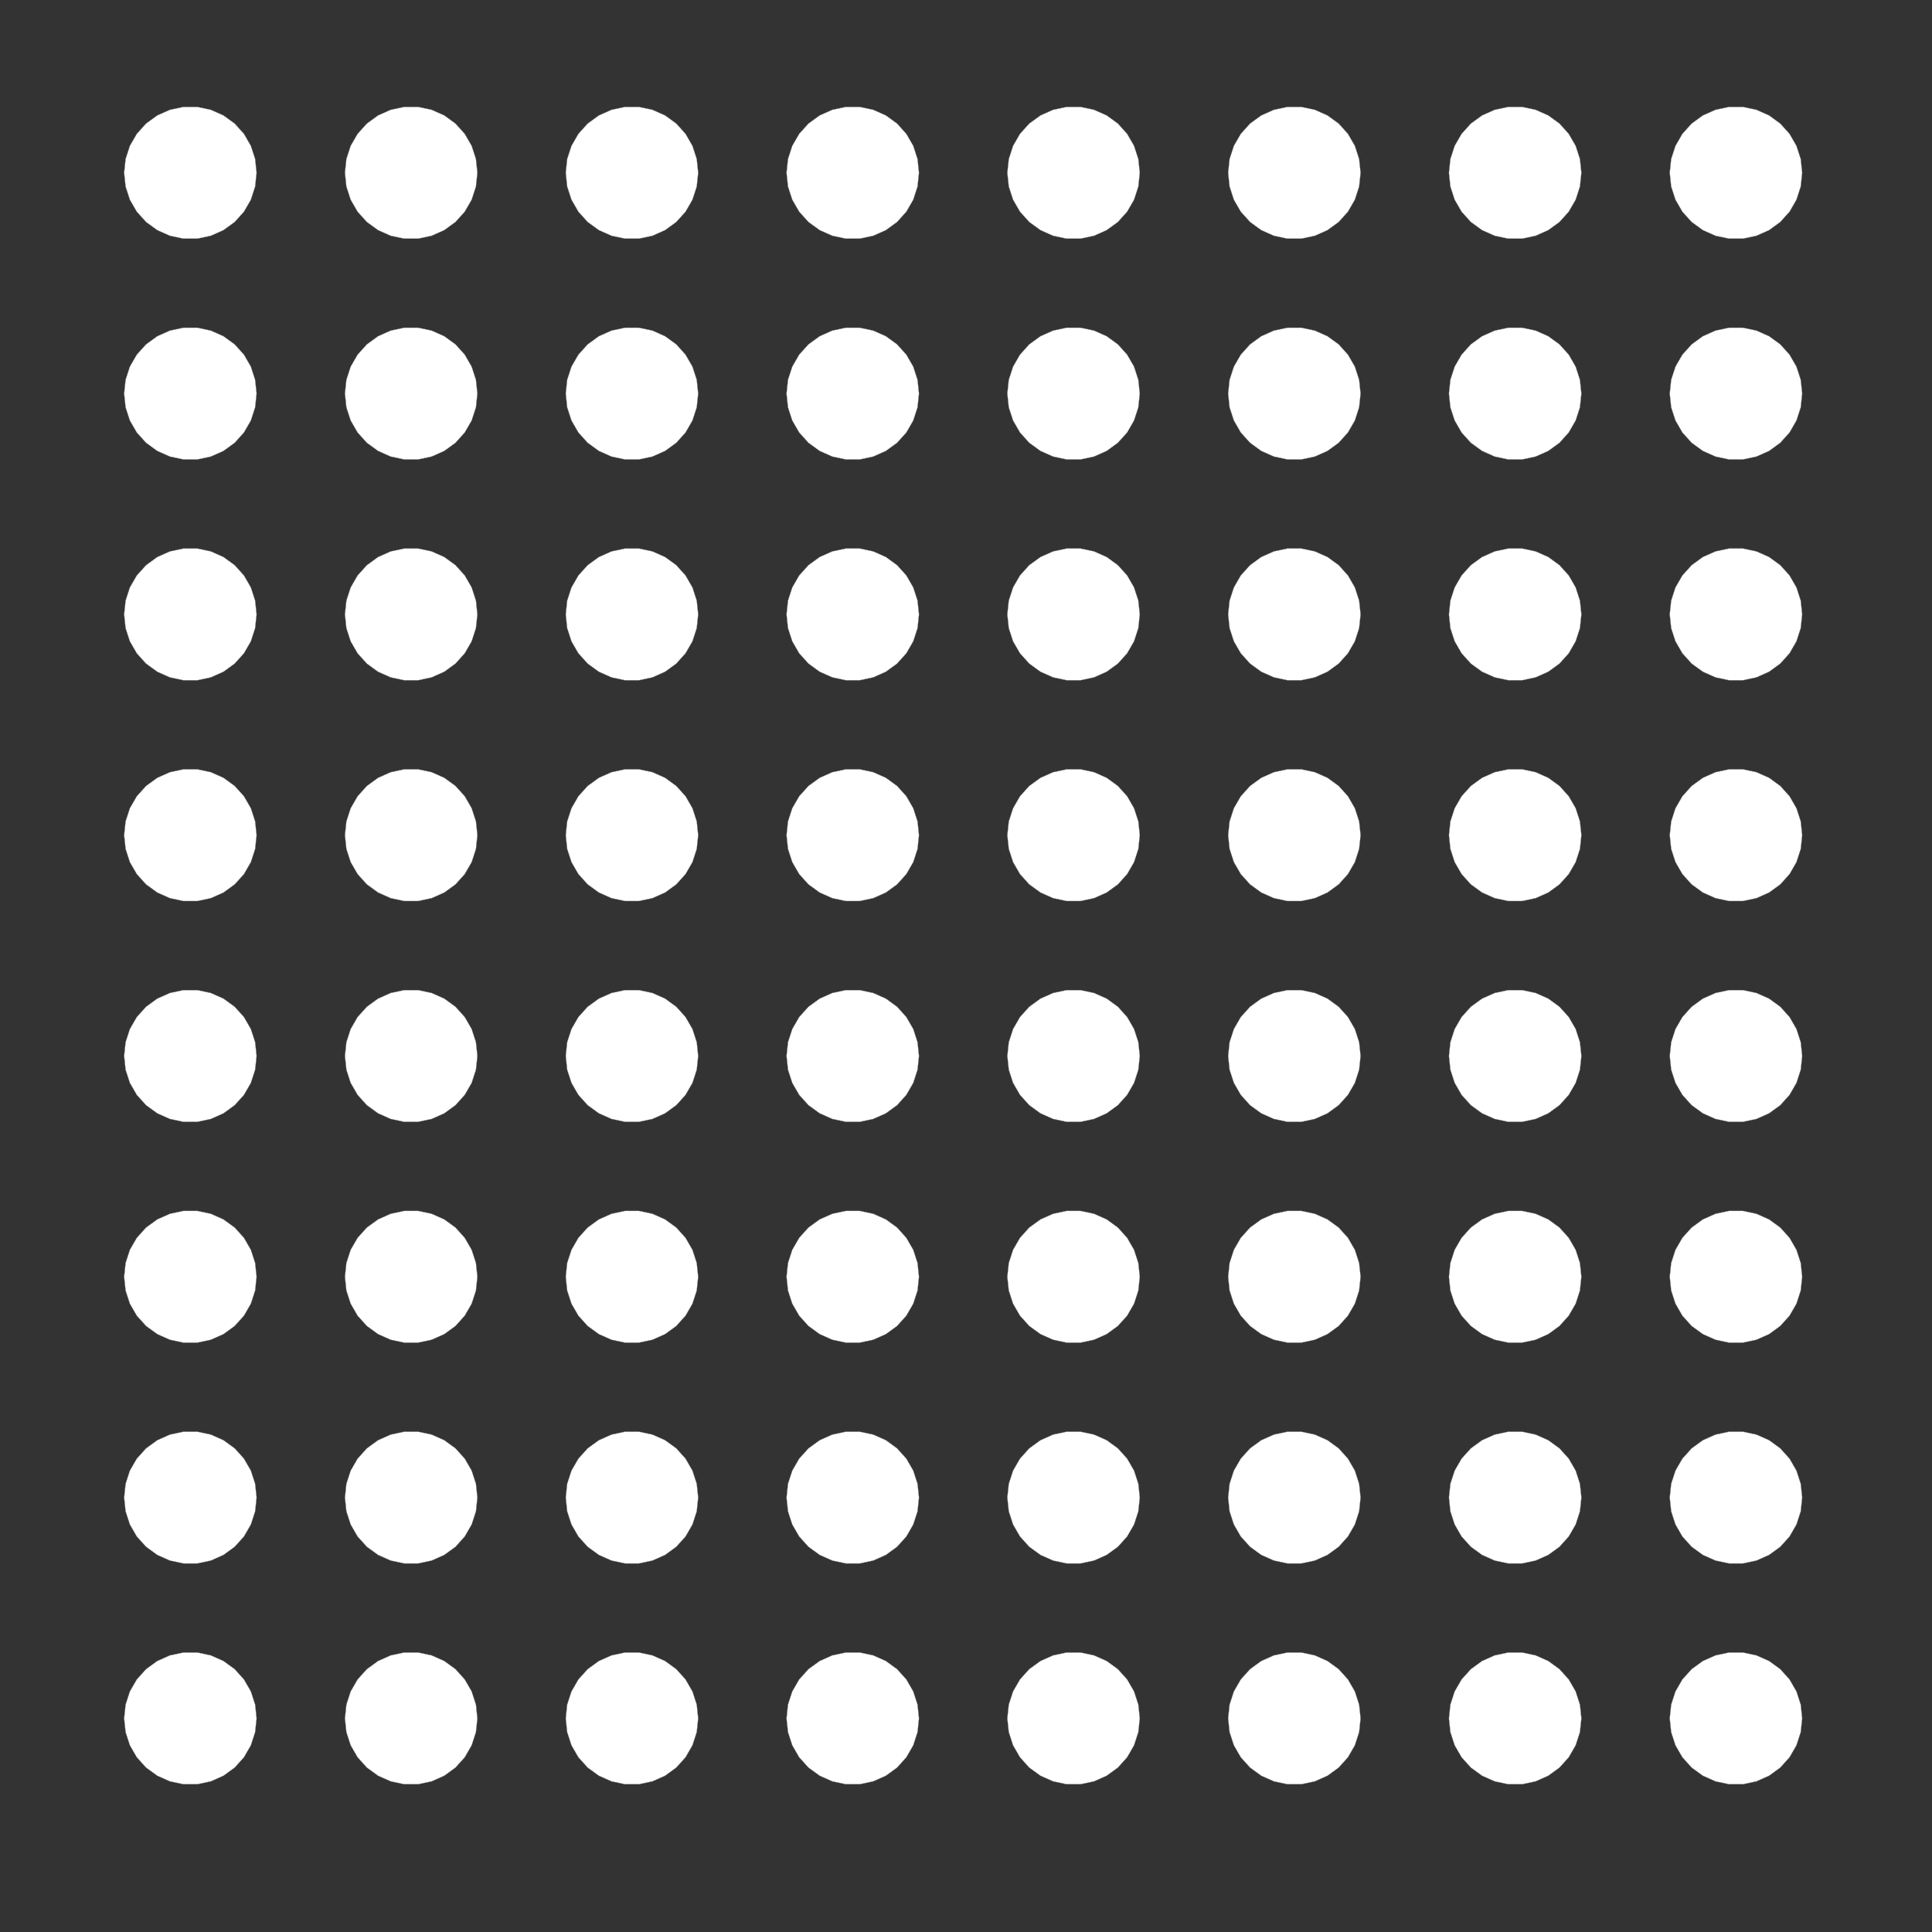 <?xml version="1.0" encoding="UTF-8" standalone="no"?>
<svg
   xmlns:dc="http://purl.org/dc/elements/1.1/"
   xmlns:cc="http://creativecommons.org/ns#"
   xmlns:rdf="http://www.w3.org/1999/02/22-rdf-syntax-ns#"
   xmlns:svg="http://www.w3.org/2000/svg"
   xmlns="http://www.w3.org/2000/svg"
   xmlns:sodipodi="http://sodipodi.sourceforge.net/DTD/sodipodi-0.dtd"
   xmlns:inkscape="http://www.inkscape.org/namespaces/inkscape"
   width="70mm"
   height="70mm"
   viewBox="1 -63 248.031 248.031"
   version="1.1"
   id="svg2"
   inkscape:version="0.91 r13725"
   sodipodi:docname="l8x8c.svg"
   inkscape:export-filename="C:\Users\johns\Desktop\js\lego\l8x8a300a.png"
   inkscape:export-xdpi="300"
   inkscape:export-ydpi="300">
  <rect x="1" y="-63" width="248.031" height="248.031" fill="#333333" stroke="none"/>
  <defs
     id="defs10" />
  <sodipodi:namedview
     pagecolor="#963933"
     bordercolor="#66f166"
     borderopacity="1"
     objecttolerance="10"
     gridtolerance="10"
     guidetolerance="10"
     inkscape:pageopacity="0"
     inkscape:pageshadow="2"
     inkscape:window-width="1366"
     inkscape:window-height="705"
     id="namedview8"
     showgrid="false"
     inkscape:document-units="mm"
     units="mm"
     inkscape:showpageshadow="false"
     borderlayer="false"
     showborder="true"
     fit-margin-top="0"
     fit-margin-left="0"
     fit-margin-right="0"
     fit-margin-bottom="0"
     inkscape:zoom="1"
     inkscape:cx="-150.24268"
     inkscape:cy="104.19618"
     inkscape:window-x="-8"
     inkscape:window-y="-8"
     inkscape:window-maximized="1"
     inkscape:current-layer="svg2" />
  <title
     id="title4">OpenSCAD Model</title>
  <path
     d="m 28.067,-32.73 1.624,-0.723 1.438,-1.045 1.19,-1.321 0.889,-1.54 0.549,-1.691 0.186,-1.768 -0.186,-1.768 -0.549,-1.691 -0.889,-1.54 -1.19,-1.321 -1.438,-1.045 -1.624,-0.723 -1.739,-0.37 -1.778,0 -1.739,0.37 -1.624,0.723 -1.438,1.045 -1.19,1.321 -0.889,1.54 -0.549,1.691 -0.186,1.768 0.186,1.768 0.549,1.691 0.889,1.54 1.19,1.321 1.438,1.045 1.624,0.723 1.739,0.37 1.778,0 z m 28.346,0 1.624,-0.723 1.438,-1.045 1.189,-1.321 0.889,-1.54 0.549,-1.691 0.186,-1.768 -0.186,-1.768 -0.549,-1.691 -0.889,-1.54 -1.189,-1.321 -1.438,-1.045 -1.624,-0.723 -1.739,-0.37 -1.778,0 -1.739,0.37 -1.624,0.723 -1.438,1.045 -1.19,1.321 -0.889,1.54 -0.549,1.691 -0.186,1.768 0.186,1.768 0.549,1.691 0.889,1.54 1.19,1.321 1.438,1.045 1.624,0.723 1.739,0.37 1.778,0 z m 113.386,0 1.624,-0.723 1.438,-1.045 1.189,-1.321 0.889,-1.54 0.549,-1.691 0.186,-1.768 -0.186,-1.768 -0.549,-1.691 -0.889,-1.54 -1.189,-1.321 -1.438,-1.045 -1.624,-0.723 -1.739,-0.37 -1.778,0 -1.739,0.37 -1.624,0.723 -1.438,1.045 -1.19,1.321 -0.889,1.54 -0.55,1.691 -0.186,1.768 0.186,1.768 0.55,1.691 0.889,1.54 1.19,1.321 1.438,1.045 1.624,0.723 1.739,0.37 1.778,0 z m -28.346,0 1.624,-0.723 1.438,-1.045 1.189,-1.321 0.889,-1.54 0.549,-1.691 0.186,-1.768 -0.186,-1.768 -0.549,-1.691 -0.889,-1.54 -1.189,-1.321 -1.438,-1.045 -1.624,-0.723 -1.739,-0.37 -1.778,0 -1.739,0.37 -1.624,0.723 -1.438,1.045 -1.19,1.321 -0.889,1.54 -0.55,1.691 -0.186,1.768 0.186,1.768 0.55,1.691 0.889,1.54 1.19,1.321 1.438,1.045 1.624,0.723 1.739,0.37 1.778,0 z m -56.693,0 1.624,-0.723 1.438,-1.045 1.189,-1.321 0.889,-1.54 0.549,-1.691 0.186,-1.768 -0.186,-1.768 -0.549,-1.691 -0.889,-1.54 -1.189,-1.321 -1.438,-1.045 -1.624,-0.723 -1.739,-0.37 -1.778,0 -1.739,0.37 -1.624,0.723 -1.438,1.045 -1.19,1.321 -0.889,1.54 -0.55,1.691 -0.186,1.768 0.186,1.768 0.55,1.691 0.889,1.54 1.19,1.321 1.438,1.045 1.624,0.723 1.739,0.37 1.778,0 z m 28.346,0 1.624,-0.723 1.438,-1.045 1.189,-1.321 0.889,-1.54 0.549,-1.691 0.186,-1.768 -0.186,-1.768 -0.549,-1.691 -0.889,-1.54 -1.189,-1.321 -1.438,-1.045 -1.624,-0.723 -1.739,-0.37 -1.778,0 -1.739,0.37 -1.624,0.723 -1.438,1.045 -1.19,1.321 -0.889,1.54 -0.55,1.691 -0.186,1.768 0.186,1.768 0.55,1.691 0.889,1.54 1.19,1.321 1.438,1.045 1.624,0.723 1.739,0.37 1.778,0 z m 85.039,0 1.624,-0.723 1.438,-1.045 1.189,-1.321 0.889,-1.54 0.549,-1.691 0.186,-1.768 -0.186,-1.768 -0.549,-1.691 -0.889,-1.54 -1.189,-1.321 -1.438,-1.045 -1.624,-0.723 -1.739,-0.37 -1.778,0 -1.739,0.37 -1.624,0.723 -1.438,1.045 -1.19,1.321 -0.889,1.54 -0.55,1.691 -0.186,1.768 0.186,1.768 0.55,1.691 0.889,1.54 1.19,1.321 1.438,1.045 1.624,0.723 1.739,0.37 1.778,0 z m 28.346,0 1.624,-0.723 1.438,-1.045 1.189,-1.321 0.889,-1.54 0.549,-1.691 0.186,-1.768 -0.186,-1.768 -0.549,-1.691 -0.889,-1.54 -1.189,-1.321 -1.438,-1.045 -1.624,-0.723 -1.739,-0.37 -1.778,0 -1.739,0.37 -1.624,0.723 -1.438,1.045 -1.19,1.321 -0.889,1.54 -0.55,1.691 -0.186,1.768 0.186,1.768 0.55,1.691 0.889,1.54 1.19,1.321 1.438,1.045 1.624,0.723 1.739,0.37 1.778,0 z m -170.078,28.346 1.624,-0.723 1.438,-1.045 1.189,-1.321 0.889,-1.54 0.549,-1.691 0.186,-1.768 -0.186,-1.768 -0.549,-1.691 -0.889,-1.54 -1.189,-1.321 -1.438,-1.045 -1.624,-0.723 -1.739,-0.37 -1.778,0 -1.739,0.37 -1.624,0.723 -1.438,1.045 -1.19,1.321 -0.889,1.54 -0.549,1.691 -0.186,1.768 0.186,1.768 0.549,1.691 0.889,1.54 1.19,1.321 1.438,1.045 1.624,0.723 1.739,0.37 1.778,0 z m 113.386,0 1.624,-0.723 1.438,-1.045 1.189,-1.321 0.889,-1.54 0.549,-1.691 0.186,-1.768 -0.186,-1.768 -0.549,-1.691 -0.889,-1.54 -1.189,-1.321 -1.438,-1.045 -1.624,-0.723 -1.739,-0.37 -1.778,0 -1.739,0.37 -1.624,0.723 -1.438,1.045 -1.19,1.321 -0.889,1.54 -0.55,1.691 -0.186,1.768 0.186,1.768 0.55,1.691 0.889,1.54 1.19,1.321 1.438,1.045 1.624,0.723 1.739,0.37 1.778,0 z m 56.693,0 1.624,-0.723 1.438,-1.045 1.189,-1.321 0.889,-1.54 0.549,-1.691 0.186,-1.768 -0.186,-1.768 -0.549,-1.691 -0.889,-1.54 -1.189,-1.321 -1.438,-1.045 -1.624,-0.723 -1.739,-0.37 -1.778,0 -1.739,0.37 -1.624,0.723 -1.438,1.045 -1.19,1.321 -0.889,1.54 -0.55,1.691 -0.186,1.768 0.186,1.768 0.55,1.691 0.889,1.54 1.19,1.321 1.438,1.045 1.624,0.723 1.739,0.37 1.778,0 z m -198.425,0 1.624,-0.723 1.438,-1.045 1.19,-1.321 0.889,-1.54 0.549,-1.691 0.186,-1.768 -0.186,-1.768 -0.549,-1.691 -0.889,-1.54 -1.19,-1.321 -1.438,-1.045 -1.624,-0.723 -1.739,-0.37 -1.778,0 -1.739,0.37 -1.624,0.723 -1.438,1.045 -1.19,1.321 -0.889,1.54 -0.549,1.691 -0.186,1.768 0.186,1.768 0.549,1.691 0.889,1.54 1.19,1.321 1.438,1.045 1.624,0.723 1.739,0.37 1.778,0 z m 56.693,0 1.624,-0.723 1.438,-1.045 1.189,-1.321 0.889,-1.54 0.549,-1.691 0.186,-1.768 -0.186,-1.768 -0.549,-1.691 -0.889,-1.54 -1.189,-1.321 -1.438,-1.045 -1.624,-0.723 -1.739,-0.37 -1.778,0 -1.739,0.37 -1.624,0.723 -1.438,1.045 -1.19,1.321 -0.889,1.54 -0.55,1.691 -0.186,1.768 0.186,1.768 0.55,1.691 0.889,1.54 1.19,1.321 1.438,1.045 1.624,0.723 1.739,0.37 1.778,0 z m 28.346,0 1.624,-0.723 1.438,-1.045 1.189,-1.321 0.889,-1.54 0.549,-1.691 0.186,-1.768 -0.186,-1.768 -0.549,-1.691 -0.889,-1.54 -1.189,-1.321 -1.438,-1.045 -1.624,-0.723 -1.739,-0.37 -1.778,0 -1.739,0.37 -1.624,0.723 -1.438,1.045 -1.19,1.321 -0.889,1.54 -0.55,1.691 -0.186,1.768 0.186,1.768 0.55,1.691 0.889,1.54 1.19,1.321 1.438,1.045 1.624,0.723 1.739,0.37 1.778,0 z m 85.039,0 1.624,-0.723 1.438,-1.045 1.189,-1.321 0.889,-1.54 0.549,-1.691 0.186,-1.768 -0.186,-1.768 -0.549,-1.691 -0.889,-1.54 -1.189,-1.321 -1.438,-1.045 -1.624,-0.723 -1.739,-0.37 -1.778,0 -1.739,0.37 -1.624,0.723 -1.438,1.045 -1.19,1.321 -0.889,1.54 -0.55,1.691 -0.186,1.768 0.186,1.768 0.55,1.691 0.889,1.54 1.19,1.321 1.438,1.045 1.624,0.723 1.739,0.37 1.778,0 z m -56.693,0 1.624,-0.723 1.438,-1.045 1.189,-1.321 0.889,-1.54 0.549,-1.691 0.186,-1.768 -0.186,-1.768 -0.549,-1.691 -0.889,-1.54 -1.189,-1.321 -1.438,-1.045 -1.624,-0.723 -1.739,-0.37 -1.778,0 -1.739,0.37 -1.624,0.723 -1.438,1.045 -1.19,1.321 -0.889,1.54 -0.55,1.691 -0.186,1.768 0.186,1.768 0.55,1.691 0.889,1.54 1.19,1.321 1.438,1.045 1.624,0.723 1.739,0.37 1.778,0 z m 0,28.346 1.624,-0.723 1.438,-1.045 1.189,-1.321 0.889,-1.54 0.549,-1.691 0.186,-1.768 -0.186,-1.768 -0.549,-1.691 -0.889,-1.54 -1.189,-1.321 -1.438,-1.045 -1.624,-0.723 -1.739,-0.37 -1.778,0 -1.739,0.37 -1.624,0.723 -1.438,1.045 -1.19,1.321 -0.889,1.54 -0.55,1.691 -0.186,1.768 0.186,1.768 0.55,1.691 0.889,1.54 1.19,1.321 1.438,1.045 1.624,0.723 1.739,0.37 1.778,0 z m 85.039,0 1.624,-0.723 1.438,-1.045 1.189,-1.321 0.889,-1.54 0.549,-1.691 0.186,-1.768 -0.186,-1.768 -0.549,-1.691 -0.889,-1.54 -1.189,-1.321 -1.438,-1.045 -1.624,-0.723 -1.739,-0.37 -1.778,0 -1.739,0.37 -1.624,0.723 -1.438,1.045 -1.19,1.321 -0.889,1.54 -0.55,1.691 -0.186,1.768 0.186,1.768 0.55,1.691 0.889,1.54 1.19,1.321 1.438,1.045 1.624,0.723 1.739,0.37 1.778,0 z m -170.078,0 1.624,-0.723 1.438,-1.045 1.189,-1.321 0.889,-1.54 0.549,-1.691 0.186,-1.768 L 62.103,14.107 61.554,12.416 60.665,10.876 59.476,9.555 58.037,8.51 56.413,7.787 54.674,7.418 l -1.778,0 -1.739,0.37 -1.624,0.723 -1.438,1.045 -1.19,1.321 -0.889,1.54 -0.549,1.691 -0.186,1.768 0.186,1.768 0.549,1.691 0.889,1.54 1.19,1.321 1.438,1.045 1.624,0.723 1.739,0.37 1.778,0 z m -28.346,0 1.624,-0.723 1.438,-1.045 1.19,-1.321 0.889,-1.54 0.549,-1.691 0.186,-1.768 L 33.757,14.107 33.208,12.416 32.319,10.876 31.129,9.555 29.691,8.51 28.067,7.787 26.328,7.418 l -1.778,0 -1.739,0.37 -1.624,0.723 -1.438,1.045 -1.19,1.321 -0.889,1.54 -0.549,1.691 -0.186,1.768 0.186,1.768 0.549,1.691 0.889,1.54 1.19,1.321 1.438,1.045 1.624,0.723 1.739,0.37 1.778,0 z m 56.693,0 1.624,-0.723 1.438,-1.045 1.189,-1.321 0.889,-1.54 0.549,-1.691 0.186,-1.768 L 90.45,14.107 89.9,12.416 89.011,10.876 87.822,9.555 86.384,8.51 84.76,7.787 83.021,7.418 l -1.778,0 -1.739,0.37 -1.624,0.723 -1.438,1.045 -1.19,1.321 -0.889,1.54 -0.55,1.691 -0.186,1.768 0.186,1.768 0.55,1.691 0.889,1.54 1.19,1.321 1.438,1.045 1.624,0.723 1.739,0.37 1.778,0 z m 113.386,0 1.624,-0.723 1.438,-1.045 1.189,-1.321 0.889,-1.54 0.549,-1.691 0.186,-1.768 -0.186,-1.768 -0.549,-1.691 -0.889,-1.54 -1.189,-1.321 -1.438,-1.045 -1.624,-0.723 -1.739,-0.37 -1.778,0 -1.739,0.37 -1.624,0.723 -1.438,1.045 -1.19,1.321 -0.889,1.54 -0.55,1.691 -0.186,1.768 0.186,1.768 0.55,1.691 0.889,1.54 1.19,1.321 1.438,1.045 1.624,0.723 1.739,0.37 1.778,0 z m -85.039,0 1.624,-0.723 1.438,-1.045 1.189,-1.321 0.889,-1.54 0.549,-1.691 0.186,-1.768 -0.186,-1.768 -0.549,-1.691 -0.889,-1.54 -1.189,-1.321 -1.438,-1.045 -1.624,-0.723 -1.739,-0.37 -1.778,0 -1.739,0.37 -1.624,0.723 -1.438,1.045 -1.19,1.321 -0.889,1.54 -0.55,1.691 -0.186,1.768 0.186,1.768 0.55,1.691 0.889,1.54 1.19,1.321 1.438,1.045 1.624,0.723 1.739,0.37 1.778,0 z m 56.693,0 1.624,-0.723 1.438,-1.045 1.189,-1.321 0.889,-1.54 0.549,-1.691 0.186,-1.768 -0.186,-1.768 -0.549,-1.691 -0.889,-1.54 -1.189,-1.321 -1.438,-1.045 -1.624,-0.723 -1.739,-0.37 -1.778,0 -1.739,0.37 -1.624,0.723 -1.438,1.045 -1.19,1.321 -0.889,1.54 -0.55,1.691 -0.186,1.768 0.186,1.768 0.55,1.691 0.889,1.54 1.19,1.321 1.438,1.045 1.624,0.723 1.739,0.37 1.778,0 z m -56.693,28.346 1.624,-0.723 1.438,-1.045 1.189,-1.321 0.889,-1.54 0.549,-1.691 0.186,-1.768 -0.186,-1.768 -0.549,-1.691 -0.889,-1.54 -1.189,-1.321 -1.438,-1.045 -1.624,-0.723 -1.739,-0.37 -1.778,0 -1.739,0.37 -1.624,0.723 -1.438,1.045 -1.19,1.321 -0.889,1.54 -0.55,1.691 -0.186,1.768 0.186,1.768 0.55,1.691 0.889,1.54 1.19,1.321 1.438,1.045 1.624,0.723 1.739,0.37 1.778,0 z m 56.693,0 1.624,-0.723 1.438,-1.045 1.189,-1.321 0.889,-1.54 0.549,-1.691 0.186,-1.768 -0.186,-1.768 -0.549,-1.691 -0.889,-1.54 -1.189,-1.321 -1.438,-1.045 -1.624,-0.723 -1.739,-0.37 -1.778,0 -1.739,0.37 -1.624,0.723 -1.438,1.045 -1.19,1.321 -0.889,1.54 -0.55,1.691 -0.186,1.768 0.186,1.768 0.55,1.691 0.889,1.54 1.19,1.321 1.438,1.045 1.624,0.723 1.739,0.37 1.778,0 z m -141.732,0 1.624,-0.723 1.438,-1.045 1.19,-1.321 0.889,-1.54 0.549,-1.691 0.186,-1.768 -0.186,-1.768 -0.549,-1.691 -0.889,-1.54 -1.19,-1.321 -1.438,-1.045 -1.624,-0.723 -1.739,-0.37 -1.778,0 -1.739,0.37 -1.624,0.723 -1.438,1.045 -1.19,1.321 -0.889,1.54 -0.549,1.691 -0.186,1.768 0.186,1.768 0.549,1.691 0.889,1.54 1.19,1.321 1.438,1.045 1.624,0.723 1.739,0.37 1.778,0 z m 198.425,0 1.624,-0.723 1.438,-1.045 1.189,-1.321 0.889,-1.54 0.549,-1.691 0.186,-1.768 -0.186,-1.768 -0.549,-1.691 -0.889,-1.54 -1.189,-1.321 -1.438,-1.045 -1.624,-0.723 -1.739,-0.37 -1.778,0 -1.739,0.37 -1.624,0.723 -1.438,1.045 -1.19,1.321 -0.889,1.54 -0.55,1.691 -0.186,1.768 0.186,1.768 0.55,1.691 0.889,1.54 1.19,1.321 1.438,1.045 1.624,0.723 1.739,0.37 1.778,0 z m -85.039,0 1.624,-0.723 1.438,-1.045 1.189,-1.321 0.889,-1.54 0.549,-1.691 0.186,-1.768 -0.186,-1.768 -0.549,-1.691 -0.889,-1.54 -1.189,-1.321 -1.438,-1.045 -1.624,-0.723 -1.739,-0.37 -1.778,0 -1.739,0.37 -1.624,0.723 -1.438,1.045 -1.19,1.321 -0.889,1.54 -0.55,1.691 -0.186,1.768 0.186,1.768 0.55,1.691 0.889,1.54 1.19,1.321 1.438,1.045 1.624,0.723 1.739,0.37 1.778,0 z m -85.039,0 1.624,-0.723 1.438,-1.045 1.189,-1.321 0.889,-1.54 0.549,-1.691 0.186,-1.768 -0.186,-1.768 -0.549,-1.691 -0.889,-1.54 -1.189,-1.321 -1.438,-1.045 -1.624,-0.723 -1.739,-0.37 -1.778,0 -1.739,0.37 -1.624,0.723 -1.438,1.045 -1.19,1.321 -0.889,1.54 -0.549,1.691 -0.186,1.768 0.186,1.768 0.549,1.691 0.889,1.54 1.19,1.321 1.438,1.045 1.624,0.723 1.739,0.37 1.778,0 z m 28.346,0 1.624,-0.723 1.438,-1.045 1.189,-1.321 0.889,-1.54 0.549,-1.691 0.186,-1.768 -0.186,-1.768 -0.549,-1.691 -0.889,-1.54 -1.189,-1.321 -1.438,-1.045 -1.624,-0.723 -1.739,-0.37 -1.778,0 -1.739,0.37 -1.624,0.723 -1.438,1.045 -1.19,1.321 -0.889,1.54 -0.55,1.691 -0.186,1.768 0.186,1.768 0.55,1.691 0.889,1.54 1.19,1.321 1.438,1.045 1.624,0.723 1.739,0.37 1.778,0 z m 113.386,0 1.624,-0.723 1.438,-1.045 1.189,-1.321 0.889,-1.54 0.549,-1.691 0.186,-1.768 -0.186,-1.768 -0.549,-1.691 -0.889,-1.54 -1.189,-1.321 -1.438,-1.045 -1.624,-0.723 -1.739,-0.37 -1.778,0 -1.739,0.37 -1.624,0.723 -1.438,1.045 -1.19,1.321 -0.889,1.54 -0.55,1.691 -0.186,1.768 0.186,1.768 0.55,1.691 0.889,1.54 1.19,1.321 1.438,1.045 1.624,0.723 1.739,0.37 1.778,0 z m -56.693,28.346 1.624,-0.723 1.438,-1.045 1.189,-1.321 0.889,-1.54 0.549,-1.691 0.186,-1.768 -0.186,-1.768 -0.549,-1.691 -0.889,-1.54 -1.189,-1.321 -1.438,-1.045 -1.624,-0.723 -1.739,-0.37 -1.778,0 -1.739,0.37 -1.624,0.723 -1.438,1.045 -1.19,1.321 -0.889,1.54 -0.55,1.691 -0.186,1.768 0.186,1.768 0.55,1.691 0.889,1.54 1.19,1.321 1.438,1.045 1.624,0.723 1.739,0.37 1.778,0 z m 56.693,0 1.624,-0.723 1.438,-1.045 1.189,-1.321 0.889,-1.54 0.549,-1.691 0.186,-1.768 -0.186,-1.768 -0.549,-1.691 -0.889,-1.54 -1.189,-1.321 -1.438,-1.045 -1.624,-0.723 -1.739,-0.37 -1.778,0 -1.739,0.37 -1.624,0.723 -1.438,1.045 -1.19,1.321 -0.889,1.54 -0.55,1.691 -0.186,1.768 0.186,1.768 0.55,1.691 0.889,1.54 1.19,1.321 1.438,1.045 1.624,0.723 1.739,0.37 1.778,0 z m 28.346,0 1.624,-0.723 1.438,-1.045 1.189,-1.321 0.889,-1.54 0.549,-1.691 0.186,-1.768 -0.186,-1.768 -0.549,-1.691 -0.889,-1.54 -1.189,-1.321 -1.438,-1.045 -1.624,-0.723 -1.739,-0.37 -1.778,0 -1.739,0.37 -1.624,0.723 -1.438,1.045 -1.19,1.321 -0.889,1.54 -0.55,1.691 -0.186,1.768 0.186,1.768 0.55,1.691 0.889,1.54 1.19,1.321 1.438,1.045 1.624,0.723 1.739,0.37 1.778,0 z m -113.386,0 1.624,-0.723 1.438,-1.045 1.189,-1.321 0.889,-1.54 0.549,-1.691 0.186,-1.768 -0.186,-1.768 -0.549,-1.691 -0.889,-1.54 -1.189,-1.321 -1.438,-1.045 -1.624,-0.723 -1.739,-0.37 -1.778,0 -1.739,0.37 -1.624,0.723 -1.438,1.045 -1.19,1.321 -0.889,1.54 -0.55,1.691 -0.186,1.768 0.186,1.768 0.55,1.691 0.889,1.54 1.19,1.321 1.438,1.045 1.624,0.723 1.739,0.37 1.778,0 z m -56.693,0 1.624,-0.723 1.438,-1.045 1.189,-1.321 0.889,-1.54 0.549,-1.691 0.186,-1.768 -0.186,-1.768 -0.549,-1.691 -0.889,-1.54 -1.189,-1.321 -1.438,-1.045 -1.624,-0.723 -1.739,-0.37 -1.778,0 -1.739,0.37 -1.624,0.723 -1.438,1.045 -1.19,1.321 -0.889,1.54 -0.549,1.691 -0.186,1.768 0.186,1.768 0.549,1.691 0.889,1.54 1.19,1.321 1.438,1.045 1.624,0.723 1.739,0.37 1.778,0 z m 28.346,0 1.624,-0.723 1.438,-1.045 1.189,-1.321 0.889,-1.54 0.549,-1.691 0.186,-1.768 -0.186,-1.768 -0.549,-1.691 -0.889,-1.54 -1.189,-1.321 -1.438,-1.045 -1.624,-0.723 -1.739,-0.37 -1.778,0 -1.739,0.37 -1.624,0.723 -1.438,1.045 -1.19,1.321 -0.889,1.54 -0.55,1.691 -0.186,1.768 0.186,1.768 0.55,1.691 0.889,1.54 1.19,1.321 1.438,1.045 1.624,0.723 1.739,0.37 1.778,0 z m -56.693,0 1.624,-0.723 1.438,-1.045 1.19,-1.321 0.889,-1.54 0.549,-1.691 0.186,-1.768 -0.186,-1.768 -0.549,-1.691 -0.889,-1.54 -1.19,-1.321 -1.438,-1.045 -1.624,-0.723 -1.739,-0.37 -1.778,0 -1.739,0.37 -1.624,0.723 -1.438,1.045 -1.19,1.321 -0.889,1.54 -0.549,1.691 -0.186,1.768 0.186,1.768 0.549,1.691 0.889,1.54 1.19,1.321 1.438,1.045 1.624,0.723 1.739,0.37 1.778,0 z m 141.732,0 1.624,-0.723 1.438,-1.045 1.189,-1.321 0.889,-1.54 0.549,-1.691 0.186,-1.768 -0.186,-1.768 -0.549,-1.691 -0.889,-1.54 -1.189,-1.321 -1.438,-1.045 -1.624,-0.723 -1.739,-0.37 -1.778,0 -1.739,0.37 -1.624,0.723 -1.438,1.045 -1.19,1.321 -0.889,1.54 -0.55,1.691 -0.186,1.768 0.186,1.768 0.55,1.691 0.889,1.54 1.19,1.321 1.438,1.045 1.624,0.723 1.739,0.37 1.778,0 z m -56.693,28.346 1.624,-0.723 1.438,-1.045 1.189,-1.321 0.889,-1.54 0.549,-1.691 0.186,-1.768 -0.186,-1.768 -0.549,-1.691 -0.889,-1.54 -1.189,-1.321 -1.438,-1.045 -1.624,-0.723 -1.739,-0.37 -1.778,0 -1.739,0.37 -1.624,0.723 -1.438,1.045 -1.19,1.321 -0.889,1.54 -0.55,1.691 -0.186,1.768 0.186,1.768 0.55,1.691 0.889,1.54 1.19,1.321 1.438,1.045 1.624,0.723 1.739,0.37 1.778,0 z m 28.346,0 1.624,-0.723 1.438,-1.045 1.189,-1.321 0.889,-1.54 0.549,-1.691 0.186,-1.768 -0.186,-1.768 -0.549,-1.691 -0.889,-1.54 -1.189,-1.321 -1.438,-1.045 -1.624,-0.723 -1.739,-0.37 -1.778,0 -1.739,0.37 -1.624,0.723 -1.438,1.045 -1.19,1.321 -0.889,1.54 -0.55,1.691 -0.186,1.768 0.186,1.768 0.55,1.691 0.889,1.54 1.19,1.321 1.438,1.045 1.624,0.723 1.739,0.37 1.778,0 z m 85.039,0 1.624,-0.723 1.438,-1.045 1.189,-1.321 0.889,-1.54 0.549,-1.691 0.186,-1.768 -0.186,-1.768 -0.549,-1.691 -0.889,-1.54 -1.189,-1.321 -1.438,-1.045 -1.624,-0.723 -1.739,-0.37 -1.778,0 -1.739,0.37 -1.624,0.723 -1.438,1.045 -1.19,1.321 -0.889,1.54 -0.55,1.691 -0.186,1.768 0.186,1.768 0.55,1.691 0.889,1.54 1.19,1.321 1.438,1.045 1.624,0.723 1.739,0.37 1.778,0 z m -141.732,0 1.624,-0.723 1.438,-1.045 1.189,-1.321 0.889,-1.54 0.549,-1.691 0.186,-1.768 -0.186,-1.768 -0.549,-1.691 -0.889,-1.54 -1.189,-1.321 -1.438,-1.045 -1.624,-0.723 -1.739,-0.37 -1.778,0 -1.739,0.37 -1.624,0.723 -1.438,1.045 -1.19,1.321 -0.889,1.54 -0.55,1.691 -0.186,1.768 0.186,1.768 0.55,1.691 0.889,1.54 1.19,1.321 1.438,1.045 1.624,0.723 1.739,0.37 1.778,0 z m -28.346,0 1.624,-0.723 1.438,-1.045 1.189,-1.321 0.889,-1.54 0.549,-1.691 0.186,-1.768 -0.186,-1.768 -0.549,-1.691 -0.889,-1.54 -1.189,-1.321 -1.438,-1.045 -1.624,-0.723 -1.739,-0.37 -1.778,0 -1.739,0.37 -1.624,0.723 -1.438,1.045 -1.19,1.321 -0.889,1.54 -0.549,1.691 -0.186,1.768 0.186,1.768 0.549,1.691 0.889,1.54 1.19,1.321 1.438,1.045 1.624,0.723 1.739,0.37 1.778,0 z m 141.732,0 1.624,-0.723 1.438,-1.045 1.189,-1.321 0.889,-1.54 0.549,-1.691 0.186,-1.768 -0.186,-1.768 -0.549,-1.691 -0.889,-1.54 -1.189,-1.321 -1.438,-1.045 -1.624,-0.723 -1.739,-0.37 -1.778,0 -1.739,0.37 -1.624,0.723 -1.438,1.045 -1.19,1.321 -0.889,1.54 -0.55,1.691 -0.186,1.768 0.186,1.768 0.55,1.691 0.889,1.54 1.19,1.321 1.438,1.045 1.624,0.723 1.739,0.37 1.778,0 z m -170.078,0 1.624,-0.723 1.438,-1.045 1.19,-1.321 0.889,-1.54 0.549,-1.691 0.186,-1.768 -0.186,-1.768 -0.549,-1.691 -0.889,-1.54 -1.19,-1.321 -1.438,-1.045 -1.624,-0.723 -1.739,-0.37 -1.778,0 -1.739,0.37 -1.624,0.723 -1.438,1.045 -1.19,1.321 -0.889,1.54 -0.549,1.691 -0.186,1.768 0.186,1.768 0.549,1.691 0.889,1.54 1.19,1.321 1.438,1.045 1.624,0.723 1.739,0.37 1.778,0 z m 141.732,0 1.624,-0.723 1.438,-1.045 1.189,-1.321 0.889,-1.54 0.549,-1.691 0.186,-1.768 -0.186,-1.768 -0.549,-1.691 -0.889,-1.54 -1.189,-1.321 -1.438,-1.045 -1.624,-0.723 -1.739,-0.37 -1.778,0 -1.739,0.37 -1.624,0.723 -1.438,1.045 -1.19,1.321 -0.889,1.54 -0.55,1.691 -0.186,1.768 0.186,1.768 0.55,1.691 0.889,1.54 1.19,1.321 1.438,1.045 1.624,0.723 1.739,0.37 1.778,0 z m -85.039,28.347 1.624,-0.723 1.438,-1.045 1.189,-1.321 0.889,-1.54 0.549,-1.691 0.186,-1.768 -0.186,-1.768 -0.549,-1.691 -0.889,-1.54 -1.189,-1.321 -1.438,-1.045 -1.624,-0.723 -1.739,-0.37 -1.778,0 -1.739,0.37 -1.624,0.723 -1.438,1.045 -1.19,1.321 -0.889,1.54 -0.55,1.691 -0.186,1.768 0.186,1.768 0.55,1.691 0.889,1.54 1.19,1.321 1.438,1.045 1.624,0.723 1.739,0.37 1.778,0 z m -28.346,0 1.624,-0.723 1.438,-1.045 1.189,-1.321 0.889,-1.54 0.549,-1.691 0.186,-1.768 -0.186,-1.768 -0.549,-1.691 -0.889,-1.54 -1.189,-1.321 -1.438,-1.045 -1.624,-0.723 -1.739,-0.37 -1.778,0 -1.739,0.37 -1.624,0.723 -1.438,1.045 -1.19,1.321 -0.889,1.54 -0.549,1.691 -0.186,1.768 0.186,1.768 0.549,1.691 0.889,1.54 1.19,1.321 1.438,1.045 1.624,0.723 1.739,0.37 1.778,0 z m 85.039,0 1.624,-0.723 1.438,-1.045 1.189,-1.321 0.889,-1.54 0.549,-1.691 0.186,-1.768 -0.186,-1.768 -0.549,-1.691 -0.889,-1.54 -1.189,-1.321 -1.438,-1.045 -1.624,-0.723 -1.739,-0.37 -1.778,0 -1.739,0.37 -1.624,0.723 -1.438,1.045 -1.19,1.321 -0.889,1.54 -0.55,1.691 -0.186,1.768 0.186,1.768 0.55,1.691 0.889,1.54 1.19,1.321 1.438,1.045 1.624,0.723 1.739,0.37 1.778,0 z m -28.346,0 1.624,-0.723 1.438,-1.045 1.189,-1.321 0.889,-1.54 0.549,-1.691 0.186,-1.768 -0.186,-1.768 -0.549,-1.691 -0.889,-1.54 -1.189,-1.321 -1.438,-1.045 -1.624,-0.723 -1.739,-0.37 -1.778,0 -1.739,0.37 -1.624,0.723 -1.438,1.045 -1.19,1.321 -0.889,1.54 -0.55,1.691 -0.186,1.768 0.186,1.768 0.55,1.691 0.889,1.54 1.19,1.321 1.438,1.045 1.624,0.723 1.739,0.37 1.778,0 z m -85.039,0 1.624,-0.723 1.438,-1.045 1.19,-1.321 0.889,-1.54 0.549,-1.691 0.186,-1.768 -0.186,-1.768 -0.549,-1.691 -0.889,-1.54 -1.19,-1.321 -1.438,-1.045 -1.624,-0.723 -1.739,-0.37 -1.778,0 -1.739,0.37 -1.624,0.723 -1.438,1.045 -1.19,1.321 -0.889,1.54 -0.549,1.691 -0.186,1.768 0.186,1.768 0.549,1.691 0.889,1.54 1.19,1.321 1.438,1.045 1.624,0.723 1.739,0.37 1.778,0 z m 170.078,0 1.624,-0.723 1.438,-1.045 1.189,-1.321 0.889,-1.54 0.549,-1.691 0.186,-1.768 -0.186,-1.768 -0.549,-1.691 -0.889,-1.54 -1.189,-1.321 -1.438,-1.045 -1.624,-0.723 -1.739,-0.37 -1.778,0 -1.739,0.37 -1.624,0.723 -1.438,1.045 -1.19,1.321 -0.889,1.54 -0.55,1.691 -0.186,1.768 0.186,1.768 0.55,1.691 0.889,1.54 1.19,1.321 1.438,1.045 1.624,0.723 1.739,0.37 1.778,0 z m 28.346,0 1.624,-0.723 1.438,-1.045 1.189,-1.321 0.889,-1.54 0.549,-1.691 0.186,-1.768 -0.186,-1.768 -0.549,-1.691 -0.889,-1.54 -1.189,-1.321 -1.438,-1.045 -1.624,-0.723 -1.739,-0.37 -1.778,0 -1.739,0.37 -1.624,0.723 -1.438,1.045 -1.19,1.321 -0.889,1.54 -0.55,1.691 -0.186,1.768 0.186,1.768 0.55,1.691 0.889,1.54 1.19,1.321 1.438,1.045 1.624,0.723 1.739,0.37 1.778,0 z m -56.693,0 1.624,-0.723 1.438,-1.045 1.189,-1.321 0.889,-1.54 0.549,-1.691 0.186,-1.768 -0.186,-1.768 -0.549,-1.691 -0.889,-1.54 -1.189,-1.321 -1.438,-1.045 -1.624,-0.723 -1.739,-0.37 -1.778,0 -1.739,0.37 -1.624,0.723 -1.438,1.045 -1.19,1.321 -0.889,1.54 -0.55,1.691 -0.186,1.768 0.186,1.768 0.55,1.691 0.889,1.54 1.19,1.321 1.438,1.045 1.624,0.723 1.739,0.37 1.778,0 z m 28.346,28.346 1.624,-0.723 1.438,-1.045 1.189,-1.321 0.889,-1.54 0.549,-1.691 0.186,-1.768 -0.186,-1.768 -0.549,-1.691 -0.889,-1.54 -1.189,-1.321 -1.438,-1.045 -1.624,-0.723 -1.739,-0.37 -1.778,0 -1.739,0.37 -1.624,0.723 -1.438,1.045 -1.19,1.321 -0.889,1.54 -0.55,1.691 -0.186,1.768 0.186,1.768 0.55,1.691 0.889,1.54 1.19,1.321 1.438,1.045 1.624,0.723 1.739,0.37 1.778,0 z m -113.386,0 1.624,-0.723 1.438,-1.045 1.189,-1.321 0.889,-1.54 0.549,-1.691 0.186,-1.768 -0.186,-1.768 -0.549,-1.691 -0.889,-1.54 -1.189,-1.321 -1.438,-1.045 -1.624,-0.723 -1.739,-0.37 -1.778,0 -1.739,0.37 -1.624,0.723 -1.438,1.045 -1.19,1.321 -0.889,1.54 -0.55,1.691 -0.186,1.768 0.186,1.768 0.55,1.691 0.889,1.54 1.19,1.321 1.438,1.045 1.624,0.723 1.739,0.37 1.778,0 z m 141.732,0 1.624,-0.723 1.438,-1.045 1.189,-1.321 0.889,-1.54 0.549,-1.691 0.186,-1.768 -0.186,-1.768 -0.549,-1.691 -0.889,-1.54 -1.189,-1.321 -1.438,-1.045 -1.624,-0.723 -1.739,-0.37 -1.778,0 -1.739,0.37 -1.624,0.723 -1.438,1.045 -1.19,1.321 -0.889,1.54 -0.55,1.691 -0.186,1.768 0.186,1.768 0.55,1.691 0.889,1.54 1.19,1.321 1.438,1.045 1.624,0.723 1.739,0.37 1.778,0 z m -170.078,0 1.624,-0.723 1.438,-1.045 1.189,-1.321 0.889,-1.54 0.549,-1.691 0.186,-1.768 -0.186,-1.768 -0.549,-1.691 -0.889,-1.54 -1.189,-1.321 -1.438,-1.045 -1.624,-0.723 -1.739,-0.37 -1.778,0 -1.739,0.37 -1.624,0.723 -1.438,1.045 -1.19,1.321 -0.889,1.54 -0.549,1.691 -0.186,1.768 0.186,1.768 0.549,1.691 0.889,1.54 1.19,1.321 1.438,1.045 1.624,0.723 1.739,0.37 1.778,0 z m 85.039,0 1.624,-0.723 1.438,-1.045 1.189,-1.321 0.889,-1.54 0.549,-1.691 0.186,-1.768 -0.186,-1.768 -0.549,-1.691 -0.889,-1.54 -1.189,-1.321 -1.438,-1.045 -1.624,-0.723 -1.739,-0.37 -1.778,0 -1.739,0.37 -1.624,0.723 -1.438,1.045 -1.19,1.321 -0.889,1.54 -0.55,1.691 -0.186,1.768 0.186,1.768 0.55,1.691 0.889,1.54 1.19,1.321 1.438,1.045 1.624,0.723 1.739,0.37 1.778,0 z m -113.385,0 1.624,-0.723 1.438,-1.045 1.19,-1.321 0.889,-1.54 0.549,-1.691 0.186,-1.768 -0.186,-1.768 -0.549,-1.691 -0.889,-1.54 -1.19,-1.321 -1.438,-1.045 -1.624,-0.723 -1.739,-0.37 -1.778,0 -1.739,0.37 -1.624,0.723 -1.438,1.045 -1.19,1.321 -0.889,1.54 -0.549,1.691 -0.186,1.768 0.186,1.768 0.549,1.691 0.889,1.54 1.19,1.321 1.438,1.045 1.624,0.723 1.739,0.37 1.778,0 z m 85.039,0 1.624,-0.723 1.438,-1.045 1.189,-1.321 0.889,-1.54 0.549,-1.691 0.186,-1.768 -0.186,-1.768 -0.549,-1.691 -0.889,-1.54 -1.189,-1.321 -1.438,-1.045 -1.624,-0.723 -1.739,-0.37 -1.778,0 -1.739,0.37 -1.624,0.723 -1.438,1.045 -1.19,1.321 -0.889,1.54 -0.55,1.691 -0.186,1.768 0.186,1.768 0.55,1.691 0.889,1.54 1.19,1.321 1.438,1.045 1.624,0.723 1.739,0.37 1.778,0 z m 56.693,0 1.624,-0.723 1.438,-1.045 1.189,-1.321 0.889,-1.54 0.549,-1.691 0.186,-1.768 -0.186,-1.768 -0.549,-1.691 -0.889,-1.54 -1.189,-1.321 -1.438,-1.045 -1.624,-0.723 -1.739,-0.37 -1.778,0 -1.739,0.37 -1.624,0.723 -1.438,1.045 -1.19,1.321 -0.889,1.54 -0.55,1.691 -0.186,1.768 0.186,1.768 0.55,1.691 0.889,1.54 1.19,1.321 1.438,1.045 1.624,0.723 1.739,0.37 1.778,0 z"
     id="path6"
     inkscape:connector-curvature="0"
     style="fill:#ffffff;stroke:#808080;stroke-width:0.035;fill-opacity:1;stroke-opacity:1;stroke-miterlimit:4;stroke-dasharray:none;stroke-linejoin:round" />
</svg>
